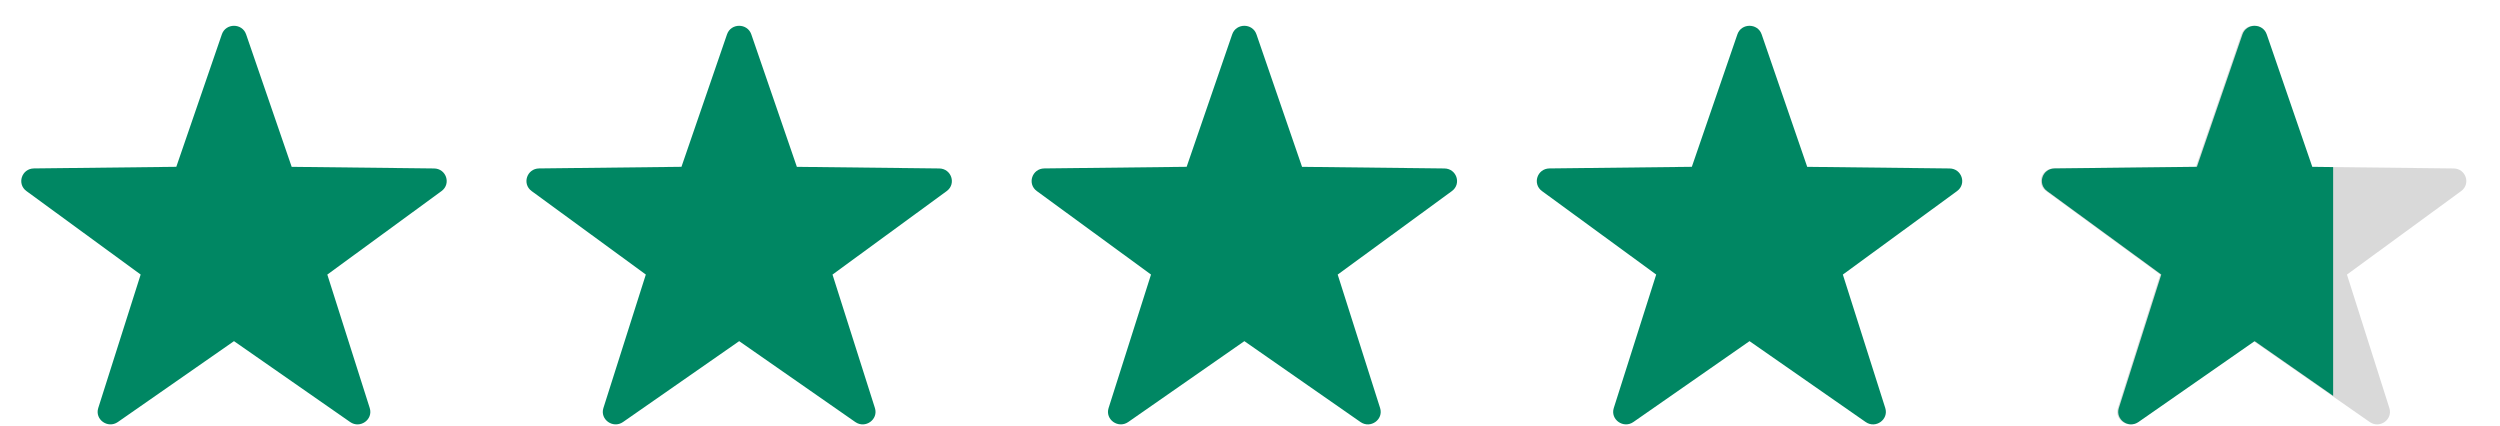 <svg xmlns="http://www.w3.org/2000/svg" width="94" height="16" viewBox="0 0 94 16" fill="none">
<g clip-path="url(#clip0_19052_6526)">
<path fill-rule="evenodd" clip-rule="evenodd" d="M66.238 1.292L67.951 6.273L73.304 6.334C73.764 6.339 73.955 6.915 73.585 7.185L69.291 10.324L70.886 15.342C71.023 15.774 70.525 16.13 70.149 15.868L65.782 12.827L61.415 15.868C61.04 16.129 60.541 15.773 60.678 15.342L62.273 10.323L57.978 7.184C57.609 6.915 57.8 6.338 58.26 6.333L63.613 6.272L65.326 1.291C65.474 0.863 66.091 0.863 66.238 1.292Z" fill="#008763"/>
<path fill-rule="evenodd" clip-rule="evenodd" d="M85.192 1.292L86.905 6.273L92.257 6.334C92.718 6.339 92.909 6.915 92.539 7.185L88.245 10.324L89.84 15.342C89.977 15.774 89.478 16.13 89.102 15.868L84.736 12.827L80.369 15.868C79.993 16.129 79.494 15.773 79.631 15.342L81.226 10.323L76.932 7.184C76.562 6.915 76.753 6.338 77.214 6.333L82.566 6.272L84.279 1.291C84.427 0.863 85.044 0.863 85.192 1.292Z" fill="#D9D9D9"/>
<path fill-rule="evenodd" clip-rule="evenodd" d="M47.243 1.292L48.957 6.273L54.309 6.334C54.77 6.339 54.96 6.915 54.591 7.185L50.297 10.324L51.892 15.342C52.029 15.774 51.53 16.13 51.154 15.868L46.788 12.827L42.421 15.868C42.045 16.129 41.546 15.773 41.683 15.342L43.278 10.323L38.984 7.184C38.614 6.915 38.805 6.338 39.266 6.333L44.618 6.272L46.331 1.291C46.479 0.863 47.096 0.863 47.243 1.292Z" fill="#008763"/>
<path fill-rule="evenodd" clip-rule="evenodd" d="M28.249 1.292L29.962 6.273L35.314 6.334C35.775 6.339 35.965 6.915 35.596 7.185L31.302 10.324L32.897 15.342C33.034 15.774 32.535 16.13 32.159 15.868L27.793 12.827L23.426 15.868C23.05 16.129 22.551 15.773 22.688 15.342L24.283 10.323L19.989 7.184C19.62 6.915 19.81 6.338 20.271 6.333L25.623 6.272L27.336 1.291C27.484 0.863 28.101 0.863 28.249 1.292Z" fill="#008763"/>
<path fill-rule="evenodd" clip-rule="evenodd" d="M9.254 1.292L10.967 6.273L16.32 6.334C16.78 6.339 16.971 6.915 16.601 7.185L12.307 10.324L13.902 15.342C14.039 15.774 13.54 16.13 13.165 15.868L8.798 12.827L4.431 15.868C4.056 16.129 3.556 15.773 3.694 15.342L5.289 10.323L0.994 7.184C0.625 6.915 0.816 6.338 1.276 6.333L6.629 6.272L8.342 1.291C8.49 0.863 9.107 0.863 9.254 1.292Z" fill="#008763"/>
<path fill-rule="evenodd" clip-rule="evenodd" d="M86.942 6.273L85.229 1.292C85.082 0.863 84.465 0.863 84.317 1.291L82.604 6.272L77.251 6.333C76.791 6.338 76.6 6.915 76.97 7.184L81.264 10.323L79.669 15.342C79.532 15.773 80.031 16.129 80.406 15.868L84.774 12.827L87.726 14.883V6.282L86.942 6.273Z" fill="#008763"/>
</g>
<defs>
<clipPath id="clip0_19052_6526">
<rect width="93.529" height="15" fill="white" transform="translate(0 0.97)"/>
</clipPath>
</defs>
</svg>